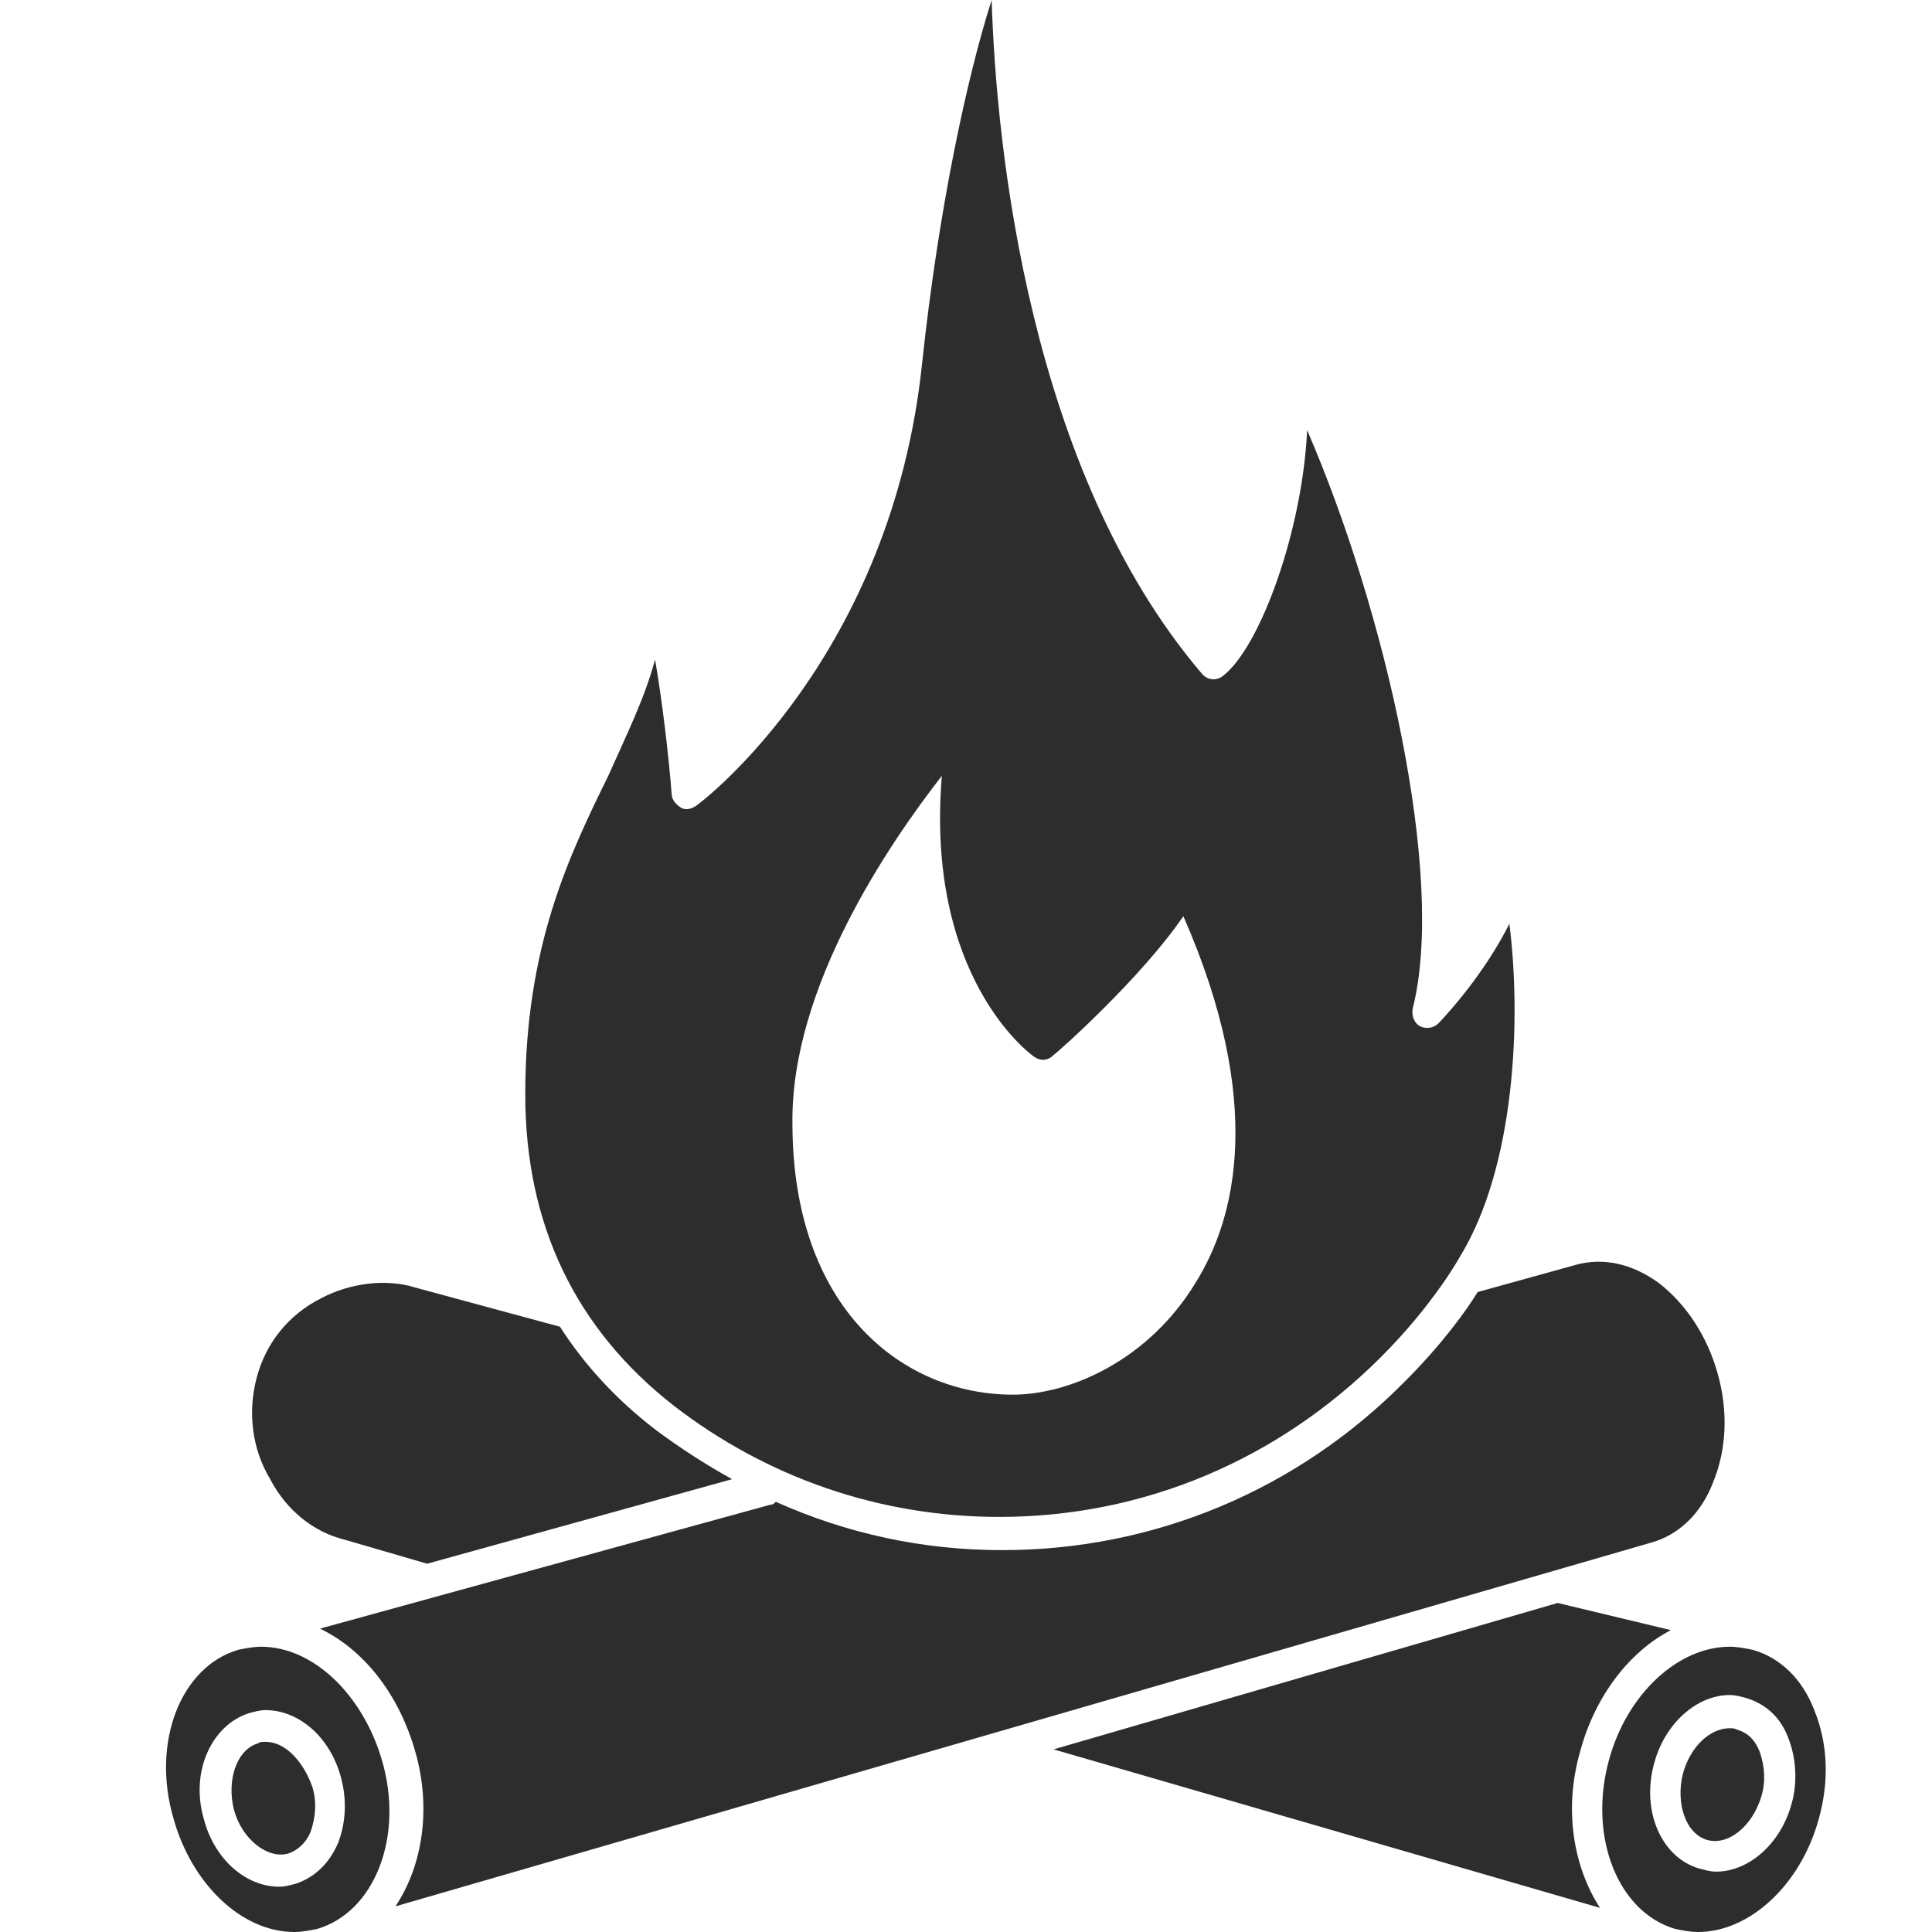 <?xml version="1.0" encoding="utf-8"?>
<!-- Generator: Adobe Illustrator 18.1.0, SVG Export Plug-In . SVG Version: 6.00 Build 0)  -->
<svg version="1.2" baseProfile="tiny" id="Layer_1" xmlns="http://www.w3.org/2000/svg" xmlns:xlink="http://www.w3.org/1999/xlink"
	 x="0px" y="0px" viewBox="0 0 128 128" xml:space="preserve">
<g>
	<path fill="#2D2D2D" d="M17.6,115.4c-0.2,0-0.4,0-0.5,0.1c-1.4,0.4-2.1,2.4-1.6,4.4c0.5,1.9,2.2,3.3,3.6,2.9
		c0.6-0.2,1.2-0.7,1.5-1.5c0.3-0.9,0.4-1.9,0.1-2.9C20.1,116.7,18.9,115.4,17.6,115.4z"/>
	<path fill="#2D2D2D" d="M17.3,109.1c-0.5,0-1,0.1-1.5,0.2c-3.8,1.1-5.8,6.1-4.3,11.2c1.2,4.3,4.5,7.5,8,7.5c0.5,0,1-0.1,1.5-0.2
		l0,0l0,0c3.8-1.1,5.8-6.1,4.3-11.2C24,112.2,20.7,109.1,17.3,109.1z M22.4,122.1c-0.6,1.4-1.6,2.3-2.8,2.7
		c-0.4,0.1-0.7,0.2-1.1,0.2c-2.2,0-4.3-1.8-5-4.5c-0.9-3.1,0.5-6.2,3-7c0.4-0.1,0.7-0.2,1.1-0.2c2.2,0,4.3,1.8,5,4.5
		C23,119.3,22.9,120.8,22.4,122.1z"/>
	<path fill="#2D2D2D" d="M22.8,102C22.8,102,22.8,102,22.8,102C22.8,102,22.8,102,22.8,102l5.5,1.6c0,0,0,0,0,0l20.2-5.6
		c-1.8-1-3.5-2.1-5.1-3.3c-2.6-2-4.7-4.3-6.3-6.8l-9.6-2.6c0,0,0,0,0,0c0,0,0,0,0,0c-1.9-0.6-4.3-0.3-6.2,0.7
		c-2.2,1.1-3.7,3-4.3,5.3c-0.6,2.3-0.3,4.7,0.9,6.7C19,100.1,20.8,101.5,22.8,102z"/>
	<path fill="#2D2D2D" d="M44.6,93.1c6.2,4.8,13.7,7.4,21.6,7.4h0c9.6,0,18.5-3.8,25.3-10.6c3.5-3.5,5.2-6.6,5.2-6.6
		c3.7-6,4.1-15.8,3.3-22.1c-1.2,2.4-3,4.8-4.7,6.6c-0.3,0.3-0.8,0.4-1.2,0.2c-0.4-0.2-0.6-0.7-0.5-1.2c2.2-8.7-1.8-26.3-7-38.3
		c-0.3,6.6-3.1,14.4-5.6,16.3c-0.4,0.3-1,0.3-1.4-0.2C68.2,31.2,66,9.8,65.7,0c-1.6,5-3.5,13.7-4.6,24c-2,19.4-14.4,29-15,29.4
		c-0.3,0.2-0.7,0.3-1,0.1c-0.3-0.2-0.6-0.5-0.6-0.9c-0.2-2.5-0.6-6-1.1-8.9c-0.7,2.6-1.9,5-3.1,7.7c-2.6,5.3-5.5,11.3-5.5,21.1
		C34.8,81.1,38.1,88,44.6,93.1z M62.4,51.4c-1.1,13.3,5.8,18.4,6.1,18.6c0.4,0.3,0.9,0.3,1.3-0.1c0.3-0.2,5.8-5.1,8.6-9.2
		c5.4,12.3,3.5,20,0.8,24.3c-3.1,5.1-8.3,7.4-12.1,7.4c-7.2,0-14.6-5.6-14.6-18C52.4,65.4,58.9,55.9,62.4,51.4z"/>
	<path fill="#2D2D2D" d="M109.4,102.2c1.8-0.5,3.3-1.9,4.1-4c0.9-2.2,1-4.7,0.3-7.2c-0.7-2.5-2.1-4.6-3.9-6
		c-1.8-1.3-3.7-1.7-5.5-1.2c0,0,0,0,0,0c0,0,0,0,0,0l-6.5,1.8c-0.8,1.3-2.4,3.5-4.8,5.9c-7.1,7.2-16.6,11.2-26.7,11.2c0,0,0,0,0,0
		c-5.3,0-10.3-1.1-15-3.2c-0.1,0.1-0.2,0.2-0.4,0.2l-29.8,8.2c2.9,1.4,5.2,4.3,6.3,8.1c1.1,3.8,0.5,7.6-1.3,10.3L109.4,102.2z"/>
	<path fill="#2D2D2D" d="M120.2,113.3c-0.8-2.1-2.3-3.5-4.1-4l0,0c-0.5-0.1-1-0.2-1.5-0.2c-3.4,0-6.8,3.1-8,7.5
		c-1.4,5.1,0.6,10.1,4.4,11.2c0.5,0.1,1,0.2,1.5,0.2c3.4,0,6.8-3.1,8-7.5C121.2,118,121.1,115.5,120.2,113.3z M118.7,119.5
		c-0.7,2.6-2.8,4.5-5,4.5c-0.4,0-0.7-0.1-1.1-0.2c-2.5-0.7-3.9-3.8-3-7c0.7-2.6,2.8-4.5,5-4.5c0.4,0,0.7,0.1,1.1,0.2
		c1.3,0.4,2.3,1.3,2.8,2.7C119,116.5,119.1,118.1,118.7,119.5z"/>
	<path fill="#2D2D2D" d="M115.1,114.6c-0.2-0.1-0.3-0.1-0.5-0.1c-1.3,0-2.6,1.2-3.1,3c-0.5,2,0.2,4,1.6,4.4c1.4,0.4,3-0.9,3.6-2.9
		c0.3-1,0.2-2-0.1-2.9C116.3,115.3,115.8,114.8,115.1,114.6z"/>
	<path fill="#2D2D2D" d="M104.7,116c1-3.7,3.3-6.6,6-8l-7.5-1.8l-33.4,9.7l36.2,10.5C104.2,123.6,103.6,119.8,104.7,116z"/>
</g>
</svg>
